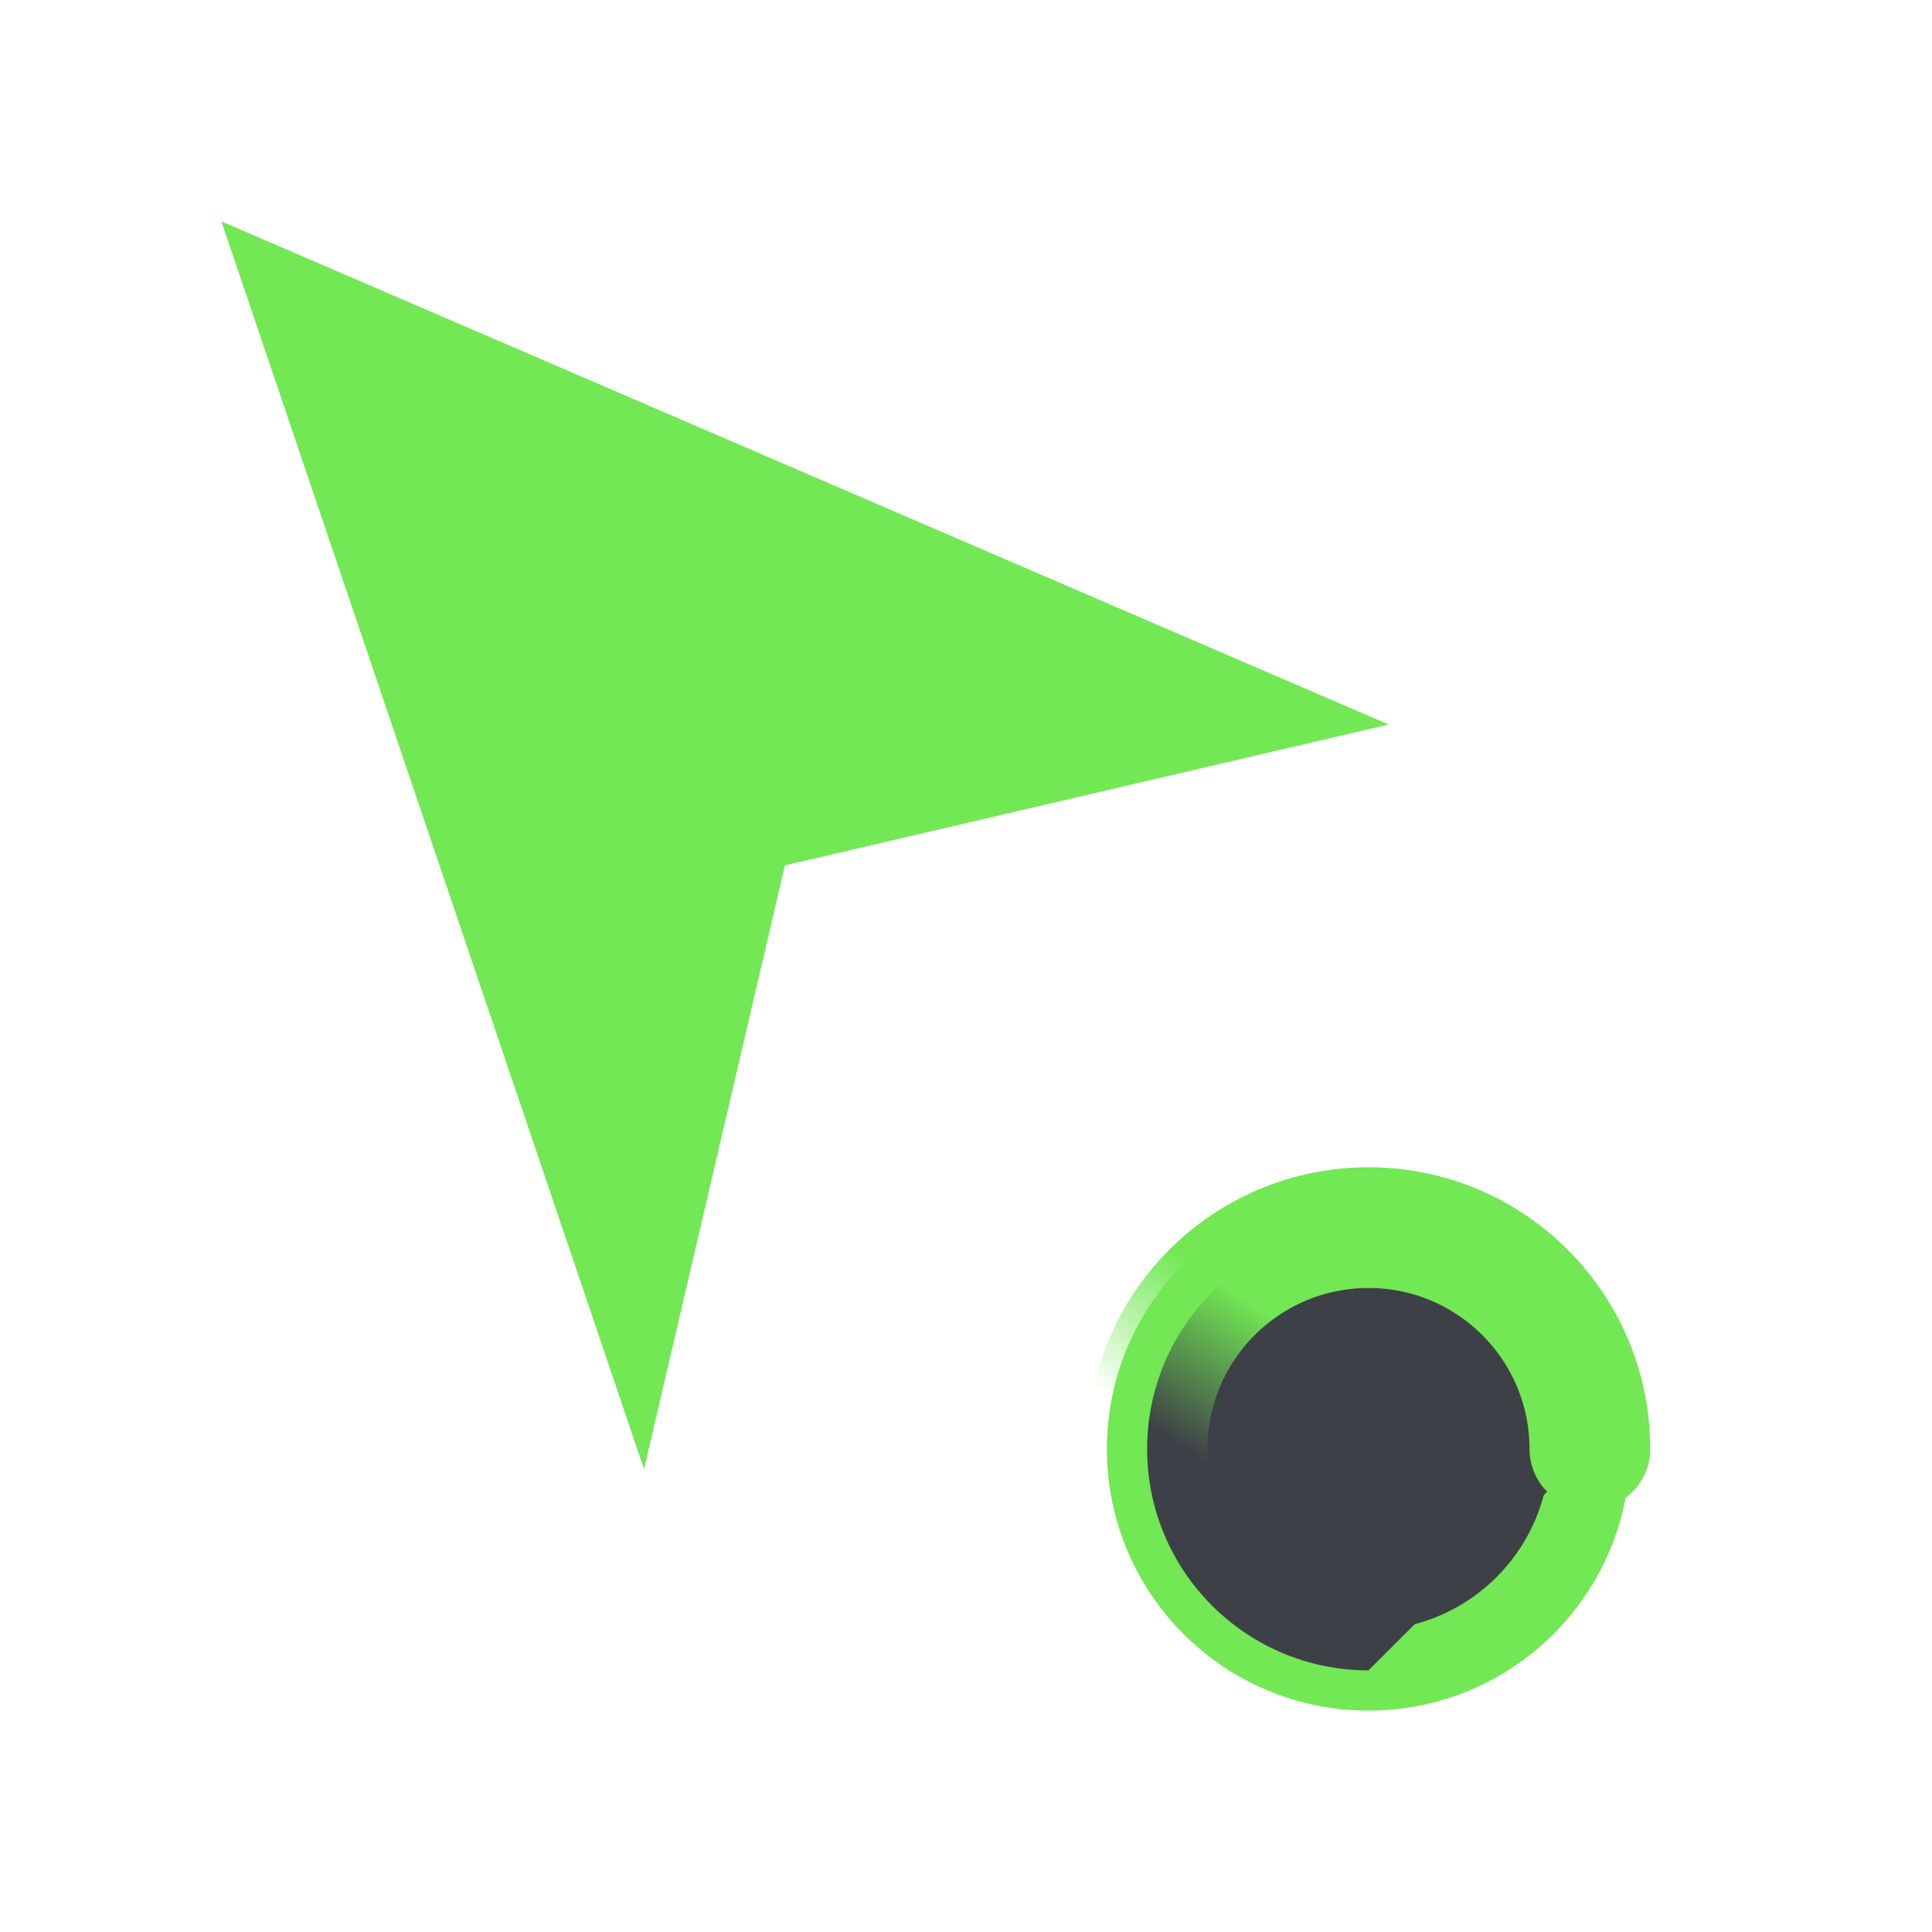 <svg width="24" height="24" viewBox="0 0 24 24" xmlns="http://www.w3.org/2000/svg">
    <path d="M8 18.25L2.75 2.75L17.25 9L9.75 10.75L8 18.25Z" fill="#72e854"/>
    <circle cx="17" cy="18" r="2.75" stroke="#72e854" fill="#3e4047"/>
    <path d="M19.75 18C19.75 16.481 18.519 15.25 17 15.25C15.481 15.25 14.25 16.481 14.25 18C14.25 19.519 15.481 20.75 17 20.75" stroke="url(#1)" stroke-width="1.5" stroke-linecap="round" fill="#3e4047"/>
    <defs>
        <linearGradient id="1" x1="18.833" y1="18.367" x2="17.367" y2="20.567" gradientUnits="userSpaceOnUse">
            <stop stop-color="#72e854"/>
            <stop offset="0.748" stop-color="#72e854" stop-opacity="0"/>
        </linearGradient>
    </defs>
</svg>